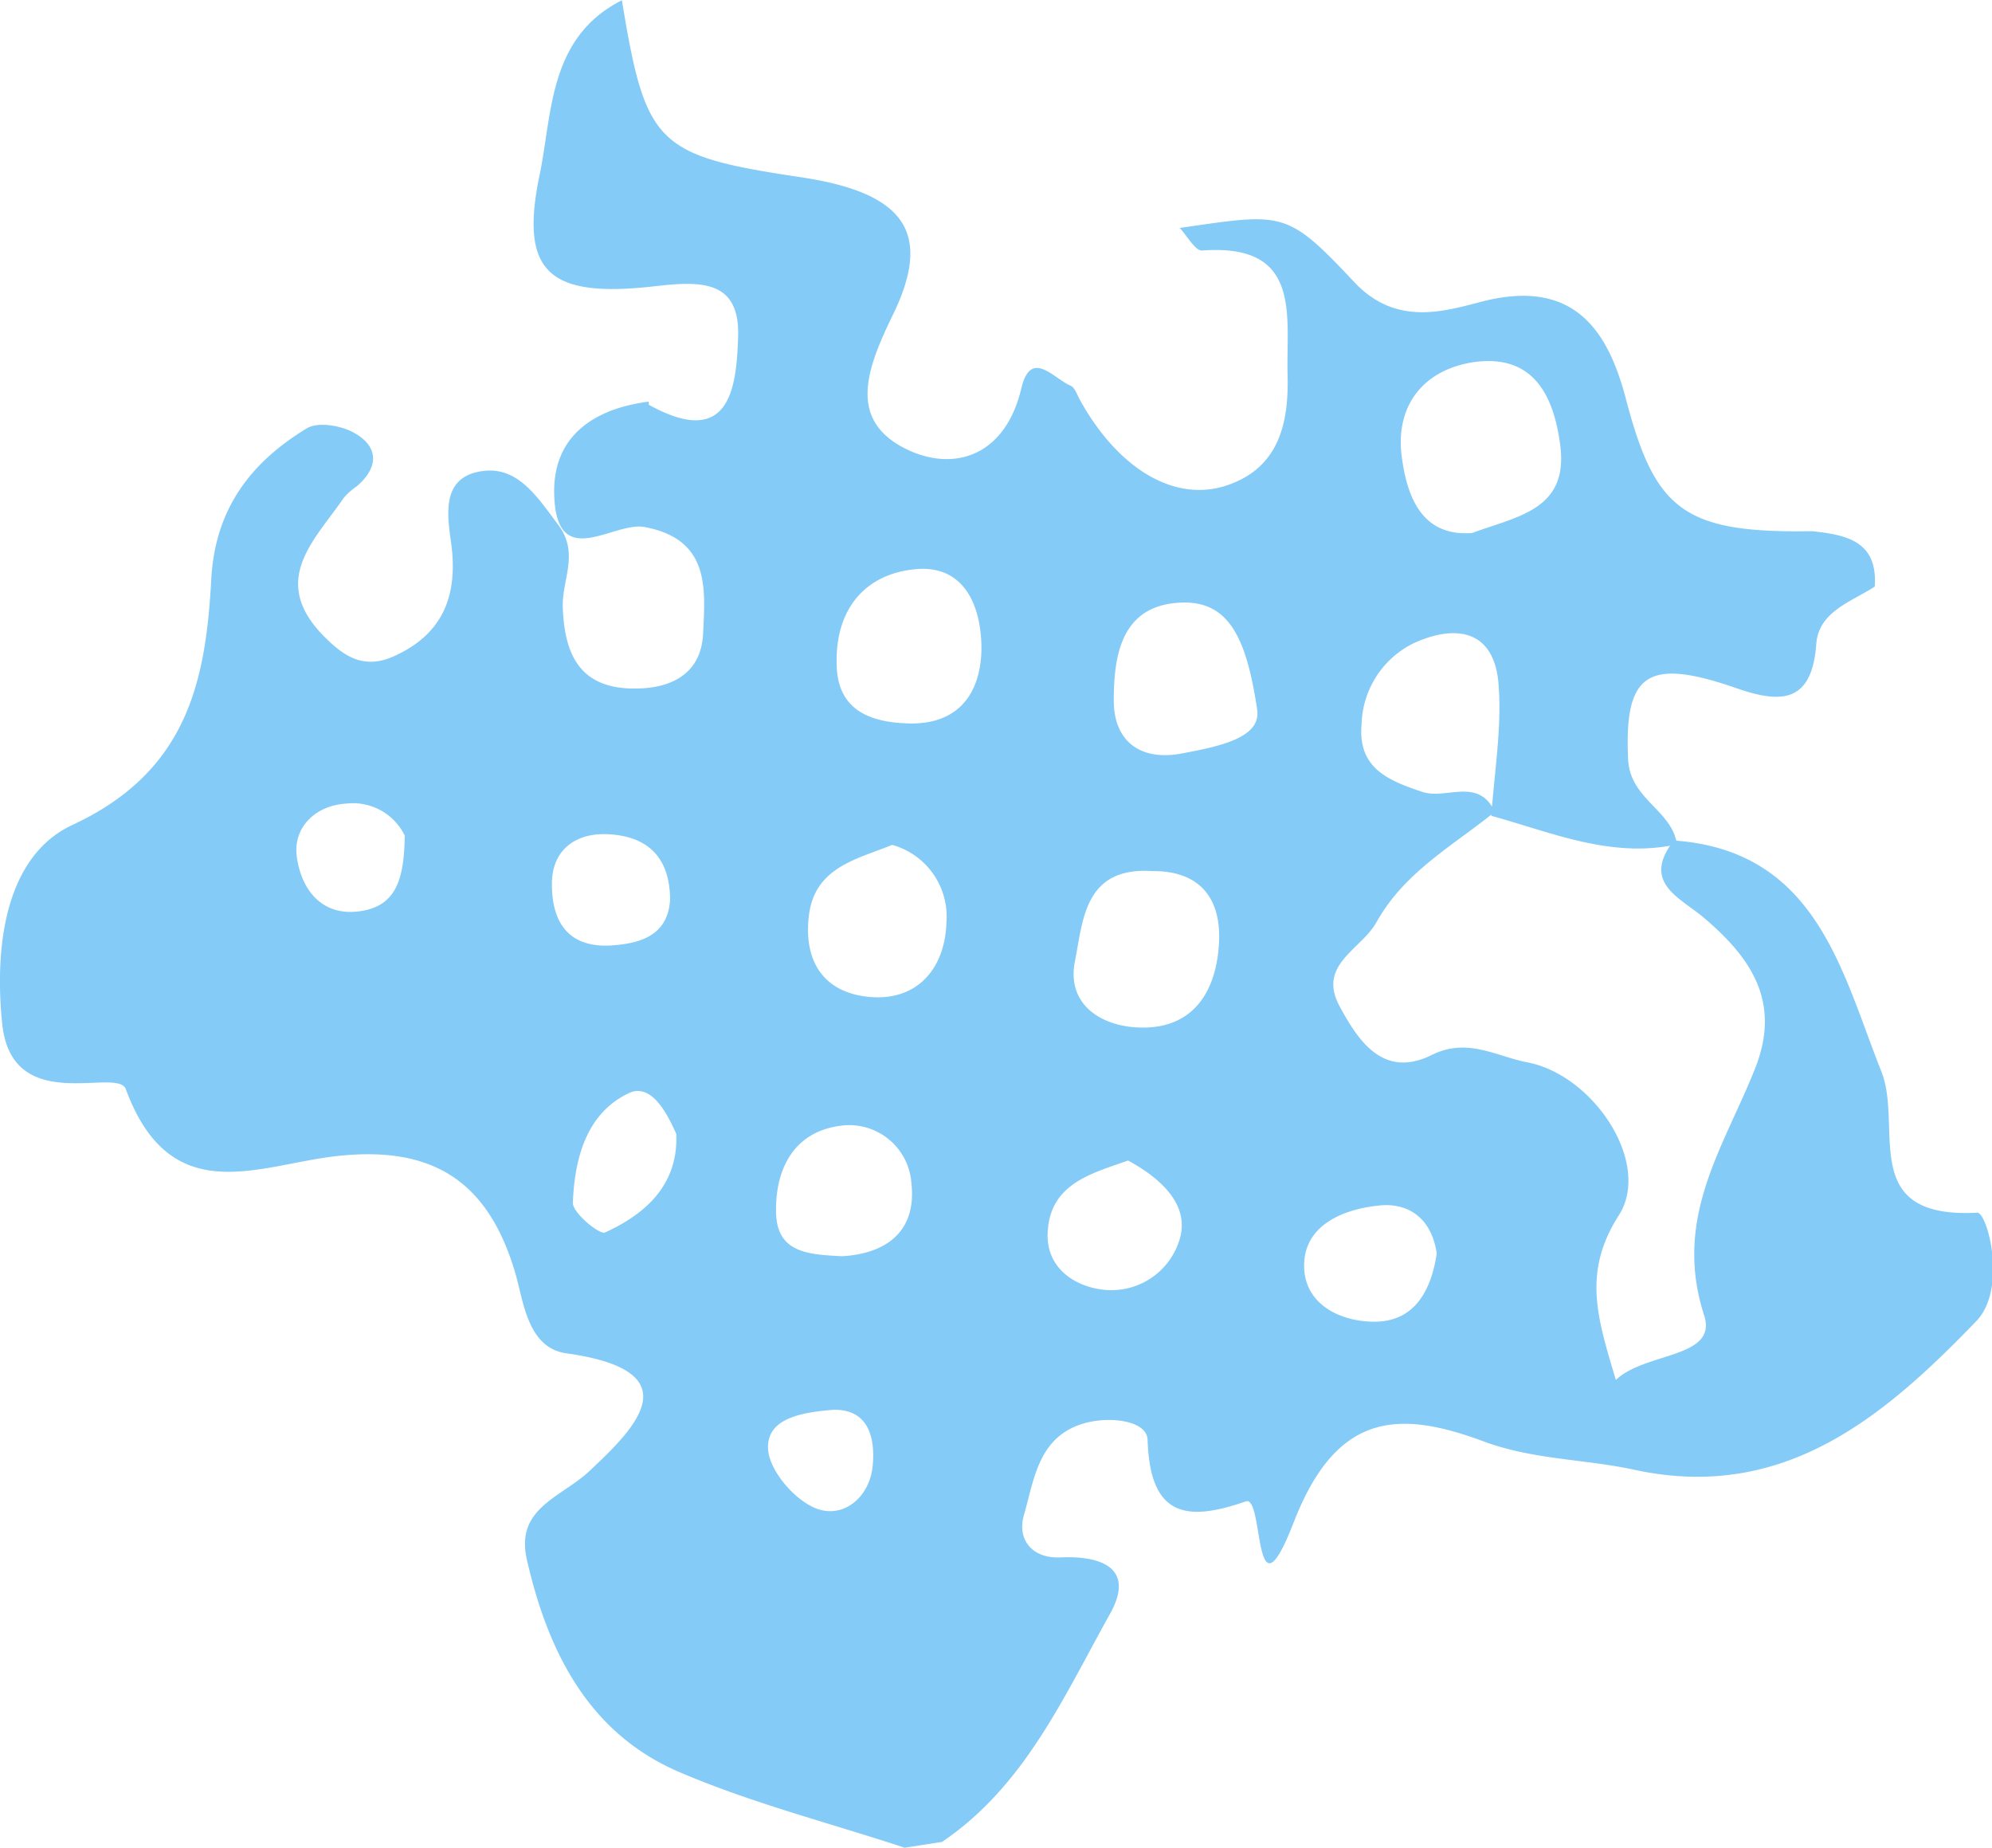 <svg xmlns="http://www.w3.org/2000/svg" viewBox="0 0 154.26 143.08"><defs><style>.cls-1{fill:#84cbf7;}</style></defs><g id="Layer_2" data-name="Layer 2"><g id="Layer_1-2" data-name="Layer 1"><path class="cls-1" d="M145.18,45.42c-1.83,1.19-4.35,1.93-4.53,4.46-.34,4.64-2.82,4.58-6.23,3.39-6.92-2.4-8.64-1.07-8.34,5.53.15,3.11,3.41,3.92,3.78,6.58-5.08,1.11-9.67-.92-14.37-2.21.23-3.4.82-6.82.56-10.16-.32-4.29-3.36-4.69-6.61-3.19a7.21,7.21,0,0,0-4,6.26c-.31,3.45,2.15,4.37,4.68,5.23,1.85.64,4.36-1.18,5.64,1.55-3.25,2.63-7,4.65-9.18,8.57-1.21,2.13-4.58,3.27-2.84,6.49,1.47,2.72,3.4,5.61,7.13,3.77,2.77-1.38,5,.11,7.42.57,5.15,1,9.65,7.84,7.06,11.86-2.84,4.44-1.62,8-.22,12.73,2.28-2.18,7.91-1.65,6.84-5-2.47-7.61,1.6-13.12,4-19.26,1.95-5.09-.42-8.46-4-11.51-1.86-1.59-4.89-2.71-2.35-6,11.08.77,13,10.17,16.07,17.88,1.72,4.33-1.89,11.44,7.43,10.94.8,0,2.34,5.9-.08,8.4-7.16,7.43-14.92,14-26.45,11.51-3.87-.84-7.82-.77-11.67-2.19-6.53-2.43-11.39-2.36-14.73,6.24-3.18,8.21-2.28-2.11-3.71-1.61-4.72,1.65-7.42,1.1-7.61-4.76-.05-1.44-2.66-1.8-4.57-1.37-3.86.89-4.19,4.33-5,7.17-.56,1.87.58,3.41,2.84,3.3,3.23-.14,5.78.87,3.81,4.39-3.57,6.38-6.58,13.3-13,17.64l-2.89.45c-5.82-1.92-11.8-3.44-17.41-5.84-7.06-3-10.22-9.33-11.85-16.47-.91-4,2.64-4.79,4.85-6.86,3.48-3.27,8.06-7.73-1.78-9.11-3.08-.43-3.33-4.14-4-6.33-2.18-7.31-6.71-9.79-14-8.92-6,.72-12.7,4.12-16.14-5.24C9,82.62.91,86.45.17,79.26c-.63-6.14.3-13,5.45-15.39,8.88-4.13,10.31-11.09,10.74-19,.29-5.48,3.07-9.08,7.41-11.71.86-.52,2.68-.21,3.68.37,1.89,1.07,1.89,2.67.17,4.13a5,5,0,0,0-1,.89c-2.18,3.2-5.66,6.24-1.8,10.44C26.36,50.6,28,52,30.6,50.77,34.45,49,35.47,45.92,34.93,42c-.3-2.17-.7-4.86,2.07-5.46,3-.66,4.58,1.91,6.23,4.1s.29,4.23.35,6.33c.11,3.41,1.12,6.21,5.23,6.34,3,.09,5.48-1,5.64-4.26.16-3.45.56-7.28-4.52-8.24-2.41-.46-6.71,3.43-7-2.24-.27-4.64,2.89-6.91,7.31-7.47l0,.24c6.27,3.47,6.8-1.27,6.92-5.29.14-4.45-3-4.28-6.51-3.88-8.13.92-10.43-1.07-8.87-8.59,1-4.76.67-10.68,6.38-13.56C50,11.23,50.83,12.05,62,13.72c8,1.2,10.32,4.23,7.09,10.77-2,4.13-3.41,8,1,10.24,3.71,1.86,7.74.65,9-4.65.73-3.13,2.51-.76,3.81-.22.33.14.51.7.72,1.09,3,5.42,7.4,8,11.43,6.62s4.76-4.85,4.66-8.56c-.12-4.58,1.15-10.2-6.64-9.61-.52,0-1.14-1.13-1.71-1.75,8-1.15,8.25-1.42,13.5,4.18,3.2,3.42,6.88,2.31,9.83,1.54,7.09-1.85,9.79,2.08,11.21,7.48,2.26,8.63,4.44,10.45,14.44,10.28C143,41.42,145.42,41.9,145.18,45.42ZM114,41.27c3.55-1.31,7.49-1.8,6.82-6.83-.52-3.94-2.15-7-6.62-6.41-4,.57-6.25,3.44-5.62,7.54C109,38.55,110.17,41.57,114,41.27ZM70,56c4,.26,5.88-2.07,6-5.56.06-3.21-1.14-6.72-5.07-6.37s-6.23,3.09-6.14,7.28C64.8,54.72,67,55.85,70,56ZM89.24,67.45c-5.27-.35-5.37,3.8-6,7s1.83,4.87,4.59,5.09c4.29.33,6.3-2.43,6.56-6.37C94.63,69.65,93,67.42,89.24,67.45Zm8.11-12.54c-.82-5.46-2.16-8.4-5.88-8.25-4.6.18-5.22,4-5.22,7.58,0,3.25,2.16,4.68,5.22,4.11S97.71,57.11,97.35,54.91ZM69.09,65.42c-2.72,1.11-6,1.72-6.45,5.48S64,77,67.58,77.21s5.61-2.35,5.71-5.77A5.76,5.76,0,0,0,69.09,65.42Zm42.17,31.63c-.4-2.74-2.22-4-4.61-3.69-2.7.3-5.62,1.53-5.66,4.58s2.81,4.41,5.47,4.4C109.59,102.33,110.85,99.85,111.26,97.05Zm-46.05.22c3.24-.18,5.8-1.78,5.37-5.65A4.83,4.83,0,0,0,65,87.18c-3.54.5-5,3.36-4.9,6.8C60.21,97,62.58,97.14,65.21,97.27Zm22.15-7.41c-2.8,1-6.07,1.77-6.23,5.6-.11,2.54,1.81,4,4,4.36A5.52,5.52,0,0,0,91.34,96C92.19,93.29,89.86,91.22,87.36,89.86Zm-35-2.08c-.78-1.77-2-3.94-3.68-3.13-3.29,1.57-4.19,5.09-4.32,8.5,0,.77,2.07,2.48,2.5,2.28C50.11,93.94,52.54,91.66,52.37,87.78Zm12.2,21.38c-2.54.2-5.23.67-5.08,3.07.11,1.68,2.12,4,3.8,4.6,2.09.75,4.12-.94,4.31-3.43C67.78,111.16,67.15,109.12,64.57,109.16ZM31.34,64.69a4.46,4.46,0,0,0-4.49-2.47c-2.43.13-4.16,1.85-3.87,4.09.34,2.59,2,4.83,5.23,4.19C30.69,70,31.31,68,31.34,64.69Zm20.55,5c0-3.55-2-5-4.93-5.1-2.39-.08-4.25,1.23-4.22,3.9,0,3,1.35,5,4.81,4.7C50,73,51.73,72.17,51.89,69.68Z"/></g></g></svg>